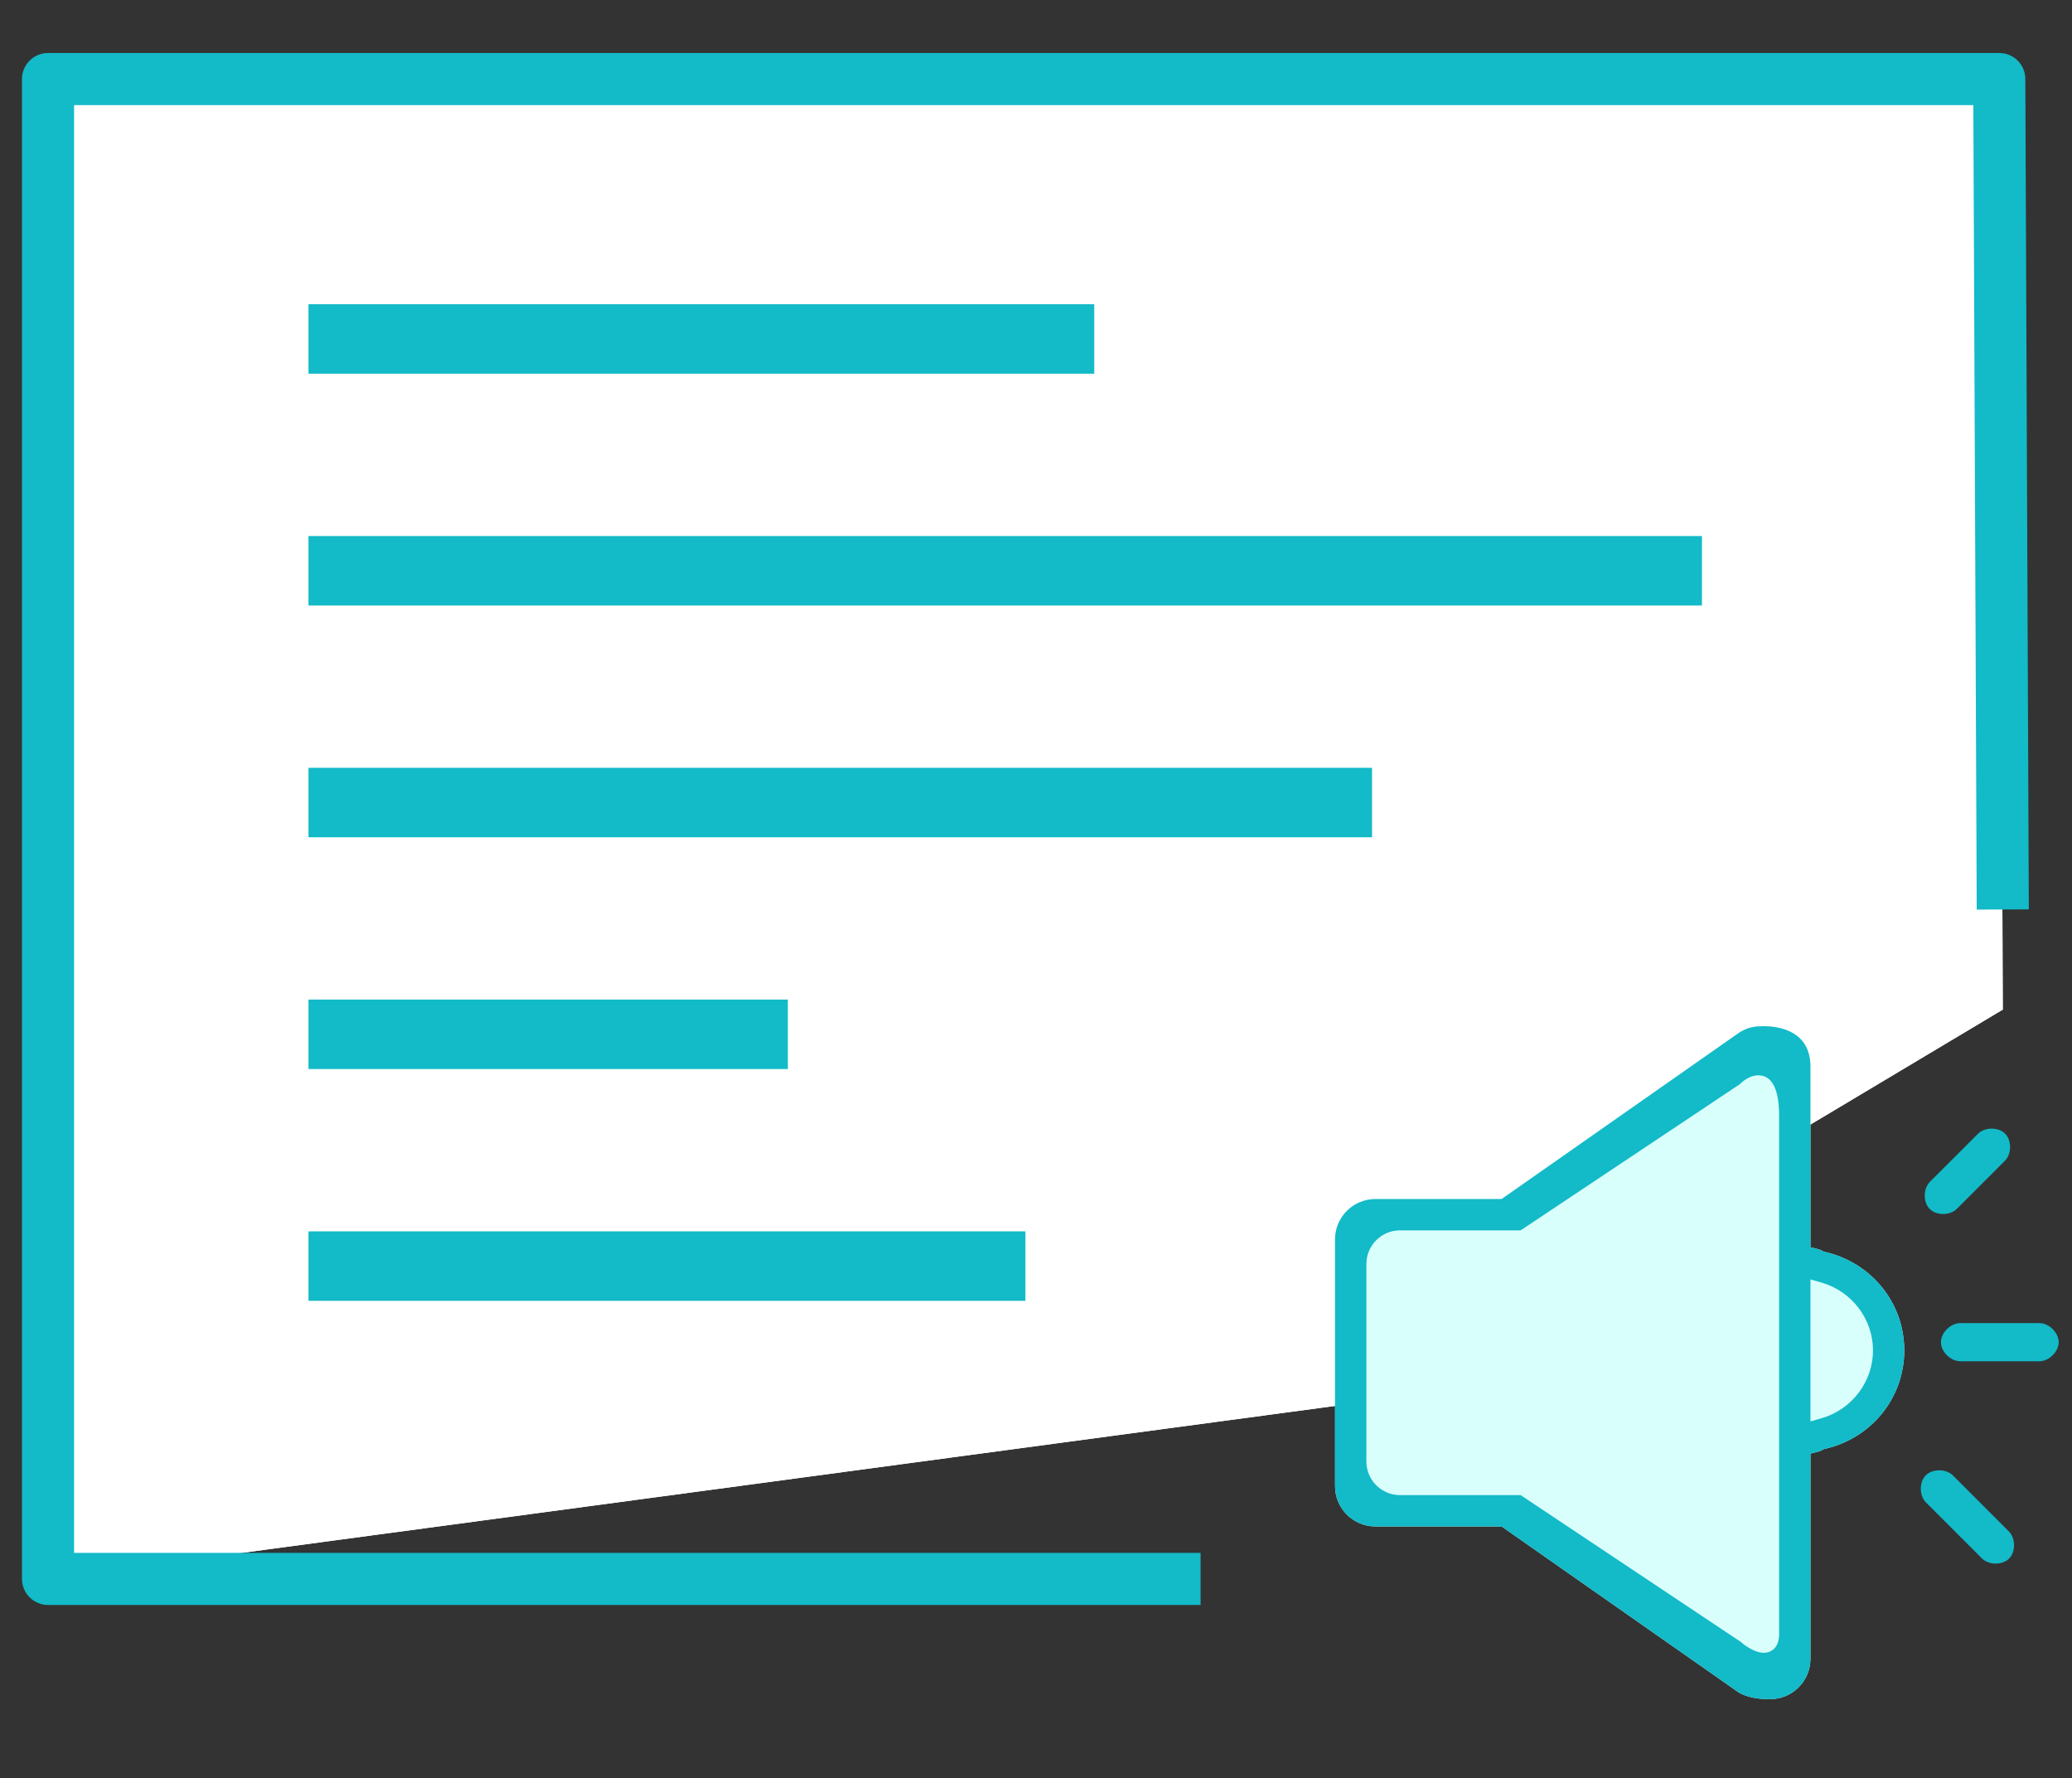 <?xml version="1.0" encoding="utf-8"?>
<!-- Generator: Adobe Illustrator 16.0.0, SVG Export Plug-In . SVG Version: 6.00 Build 0)  -->
<!DOCTYPE svg PUBLIC "-//W3C//DTD SVG 1.1//EN" "http://www.w3.org/Graphics/SVG/1.1/DTD/svg11.dtd">
<svg version="1.1" id="图层_1" xmlns="http://www.w3.org/2000/svg" xmlns:xlink="http://www.w3.org/1999/xlink" x="0px" y="0px"
	 width="119.333px" height="102.4px" viewBox="-1.833 2.424 119.333 102.4" enable-background="new -1.833 2.424 119.333 102.4"
	 xml:space="preserve">
<rect x="-1.833" y="2.424" width="119.333" height="102.4" fill="#333333" stroke="none"/>
<g>
	<polyline fill="#FFFFFF" points="75.392,83.341 0.933,93.347 0.933,6.976 113.312,6.976 113.513,60.563 	"/>
	<polyline fill="#FFFFFF" points="75.392,83.341 0.933,93.347 0.933,6.976 113.312,6.976 113.513,60.563 	"/>
	<polyline fill="none" stroke="#13BAC8" stroke-width="3" stroke-linejoin="round" points="67.312,93.347 0.933,93.347 0.933,6.976 
		113.312,6.976 113.513,54.798 	"/>
	<line fill="none" stroke="#13BAC8" stroke-width="4" x1="15.933" y1="61.985" x2="43.541" y2="61.985"/>
	<line fill="none" stroke="#13BAC8" stroke-width="4" x1="15.933" y1="48.639" x2="77.188" y2="48.639"/>
	<line fill="none" stroke="#13BAC8" stroke-width="4" x1="15.933" y1="75.333" x2="57.223" y2="75.333"/>
	<line fill="none" stroke="#13BAC8" stroke-width="4" x1="15.933" y1="35.292" x2="96.188" y2="35.292"/>
	<line fill="none" stroke="#13BAC8" stroke-width="4" x1="15.933" y1="21.944" x2="61.188" y2="21.944"/>
	<g>
		<path fill="#13BAC8" d="M112.081,67.716c0.395-0.395,1.178-0.4,1.566-0.012c0.387,0.389,0.383,1.172-0.012,1.566l-2.762,2.762
			c-0.396,0.395-1.178,0.402-1.566,0.014s-0.383-1.172,0.012-1.568L112.081,67.716z"/>
		<path fill="#13BAC8" d="M115.62,78.616c0.555,0,1.113,0.549,1.113,1.1c0,0.549-0.559,1.098-1.113,1.098h-4.553
			c-0.557,0-1.115-0.549-1.115-1.098c0-0.551,0.559-1.1,1.115-1.1H115.62z"/>
		<path fill="#13BAC8" d="M113.864,90.612c0.393,0.395,0.4,1.178,0.012,1.564c-0.389,0.391-1.172,0.383-1.564-0.01l-3.219-3.219
			c-0.395-0.395-0.402-1.178-0.014-1.566s1.172-0.383,1.568,0.012L113.864,90.612z"/>
		<path fill="#D9FFFD" d="M100.021,100.272c-0.563,0-1.32-0.111-1.766-0.422l-13.607-9.525h-7.27c-1.281,0-2.322-1.041-2.322-2.322
			V73.794c0-1.281,1.041-2.322,2.322-2.322h7.27l13.609-9.531c0.408-0.286,0.83-0.418,1.33-0.418l0.15-0.005
			c0.813,0,2.699,0.228,2.699,2.327v10.404l0.395,0.096c0.115,0.027,0.209,0.064,0.289,0.113l0.072,0.041l0.078,0.018
			c2.691,0.617,4.57,2.949,4.57,5.672s-1.879,5.053-4.57,5.67l-0.076,0.018l-0.07,0.041c-0.084,0.049-0.182,0.088-0.293,0.113
			l-0.395,0.098V97.95c0,1.281-1.043,2.322-2.324,2.322H100.021z"/>
		<path fill="#13BAC8" d="M100.021,100.272c-0.563,0-1.32-0.111-1.766-0.422l-13.607-9.525h-7.27c-1.281,0-2.322-1.041-2.322-2.322
			V73.794c0-1.281,1.041-2.322,2.322-2.322h7.27l13.609-9.531c0.408-0.286,0.83-0.418,1.33-0.418l0.15-0.005
			c0.813,0,2.699,0.228,2.699,2.327v10.404l0.395,0.096c0.115,0.027,0.209,0.064,0.289,0.113l0.072,0.041l0.078,0.018
			c2.691,0.617,4.57,2.949,4.57,5.672s-1.879,5.053-4.57,5.67l-0.076,0.018l-0.07,0.041c-0.084,0.049-0.182,0.088-0.293,0.113
			l-0.395,0.098V97.95c0,1.281-1.043,2.322-2.324,2.322H100.021z M98.403,96.96c0.129,0.119,0.77,0.641,1.342,0.641
			c0.428,0,0.887-0.281,0.887-1.072v-29.84c0-1.555-0.406-2.342-1.209-2.342c-0.492,0-0.912,0.365-1.064,0.518l-12.611,8.41H78.8
			c-1.07,0-1.939,0.871-1.939,1.939v11.369c0,1.07,0.869,1.939,1.939,1.939h6.947L98.403,96.96z M102.437,84.278l0.664-0.193
			c1.729-0.504,2.938-2.105,2.938-3.896s-1.209-3.393-2.938-3.898l-0.664-0.191V84.278z"/>
	</g>
</g>
</svg>
